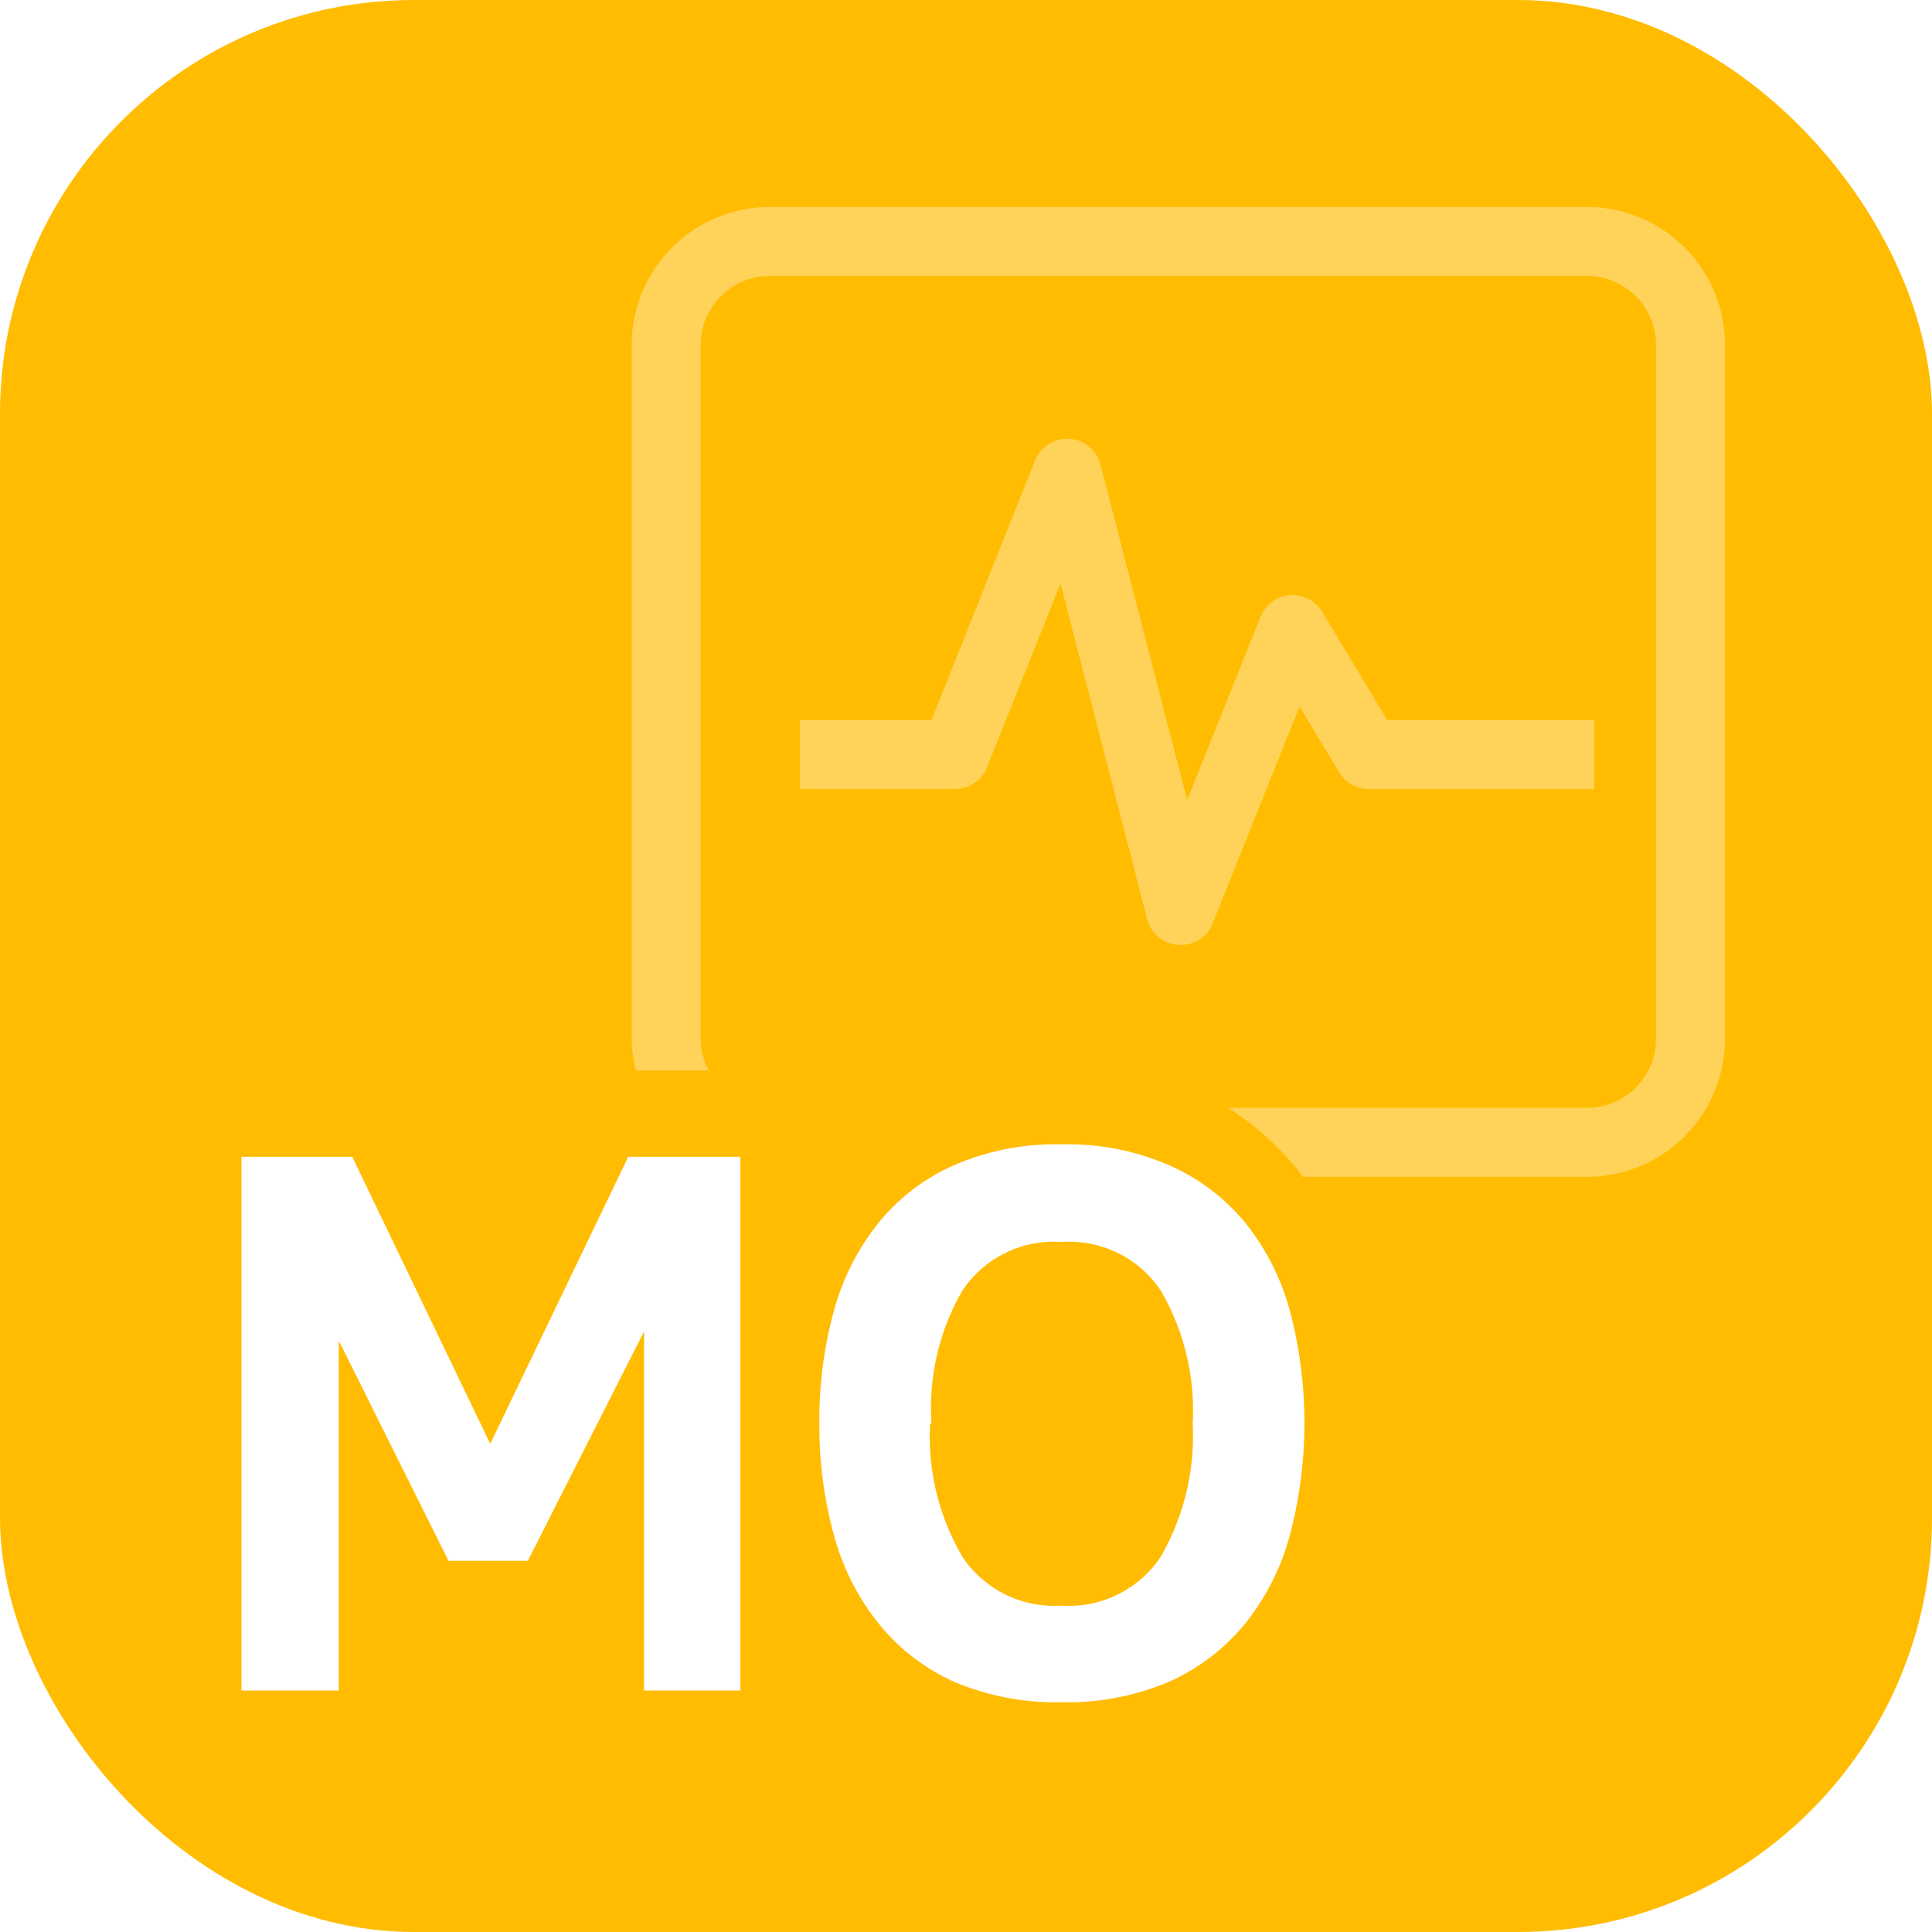 <svg id="042880e7-cc18-41cf-a4ec-ddf463474bd1" data-name="SVG" xmlns="http://www.w3.org/2000/svg" width="56" height="56" viewBox="0 0 56 56"><defs><style>.\39 8bc9a1e-17c2-4bcd-938e-e2b1e3e4f3f1{fill:#ffbc00;}.\37 6d296d8-0710-4d02-a6c3-aa927c33691a,.\39 6562e26-e66b-456e-a8aa-cf2f6c15e4fd{fill:#fff;}.\39 6562e26-e66b-456e-a8aa-cf2f6c15e4fd{opacity:0.35;}</style></defs><title>app-ic_netact_mo_mo_56dp</title><rect class="98bc9a1e-17c2-4bcd-938e-e2b1e3e4f3f1" width="56" height="56" rx="12" ry="12"/><path class="96562e26-e66b-456e-a8aa-cf2f6c15e4fd" d="M37.67,20.48l-2.52,6.29a1,1,0,0,1-.93.62h-.07a1,1,0,0,1-.9-.75l-2.51-9.72-2.13,5.32a1,1,0,0,1-.93.63H23.19v-2H27l3-7.52a1,1,0,0,1,1.9.12l2.51,9.72,2.13-5.32a1,1,0,0,1,.85-.62,1,1,0,0,1,.93.48l1.89,3.14h6v2H39.66a1,1,0,0,1-.85-.49ZM46,6H22.31a4,4,0,0,0-4,4V30.11a3.93,3.93,0,0,0,.12.92h2.12a1.88,1.88,0,0,1-.24-.92V10a2,2,0,0,1,2-2H46a2,2,0,0,1,2,2V30.11a2,2,0,0,1-2,2H35.59a8.33,8.33,0,0,1,2,1.77c.06.07.11.16.17.23H46a4,4,0,0,0,4-4V10A4,4,0,0,0,46,6Z"/><path class="76d296d8-0710-4d02-a6c3-aa927c33691a" d="M21.46,33.53V49H18.67V38.59L15.3,45.24H13L9.82,38.86V49H7V33.53h3.21l4,8.32,4-8.32Zm2.29,7.73A11.89,11.89,0,0,1,24.17,38a7,7,0,0,1,1.29-2.55,5.86,5.86,0,0,1,2.18-1.67,7.38,7.38,0,0,1,3.13-.61,7.38,7.38,0,0,1,3.13.61,5.93,5.93,0,0,1,2.2,1.67A7,7,0,0,1,37.39,38a12.75,12.75,0,0,1,0,6.49,7,7,0,0,1-1.29,2.56,6,6,0,0,1-2.2,1.69,7.53,7.53,0,0,1-3.13.6,7.53,7.53,0,0,1-3.13-.6,5.91,5.91,0,0,1-2.18-1.69,7,7,0,0,1-1.29-2.56A11.87,11.87,0,0,1,23.75,41.26Zm3.21,0a6.88,6.88,0,0,0,.94,3.87,3.2,3.2,0,0,0,2.87,1.41,3.2,3.2,0,0,0,2.87-1.41,7,7,0,0,0,.93-3.87,6.89,6.89,0,0,0-.93-3.86A3.19,3.19,0,0,0,30.77,36a3.19,3.19,0,0,0-2.87,1.4A6.8,6.8,0,0,0,27,41.26Z"/></svg>